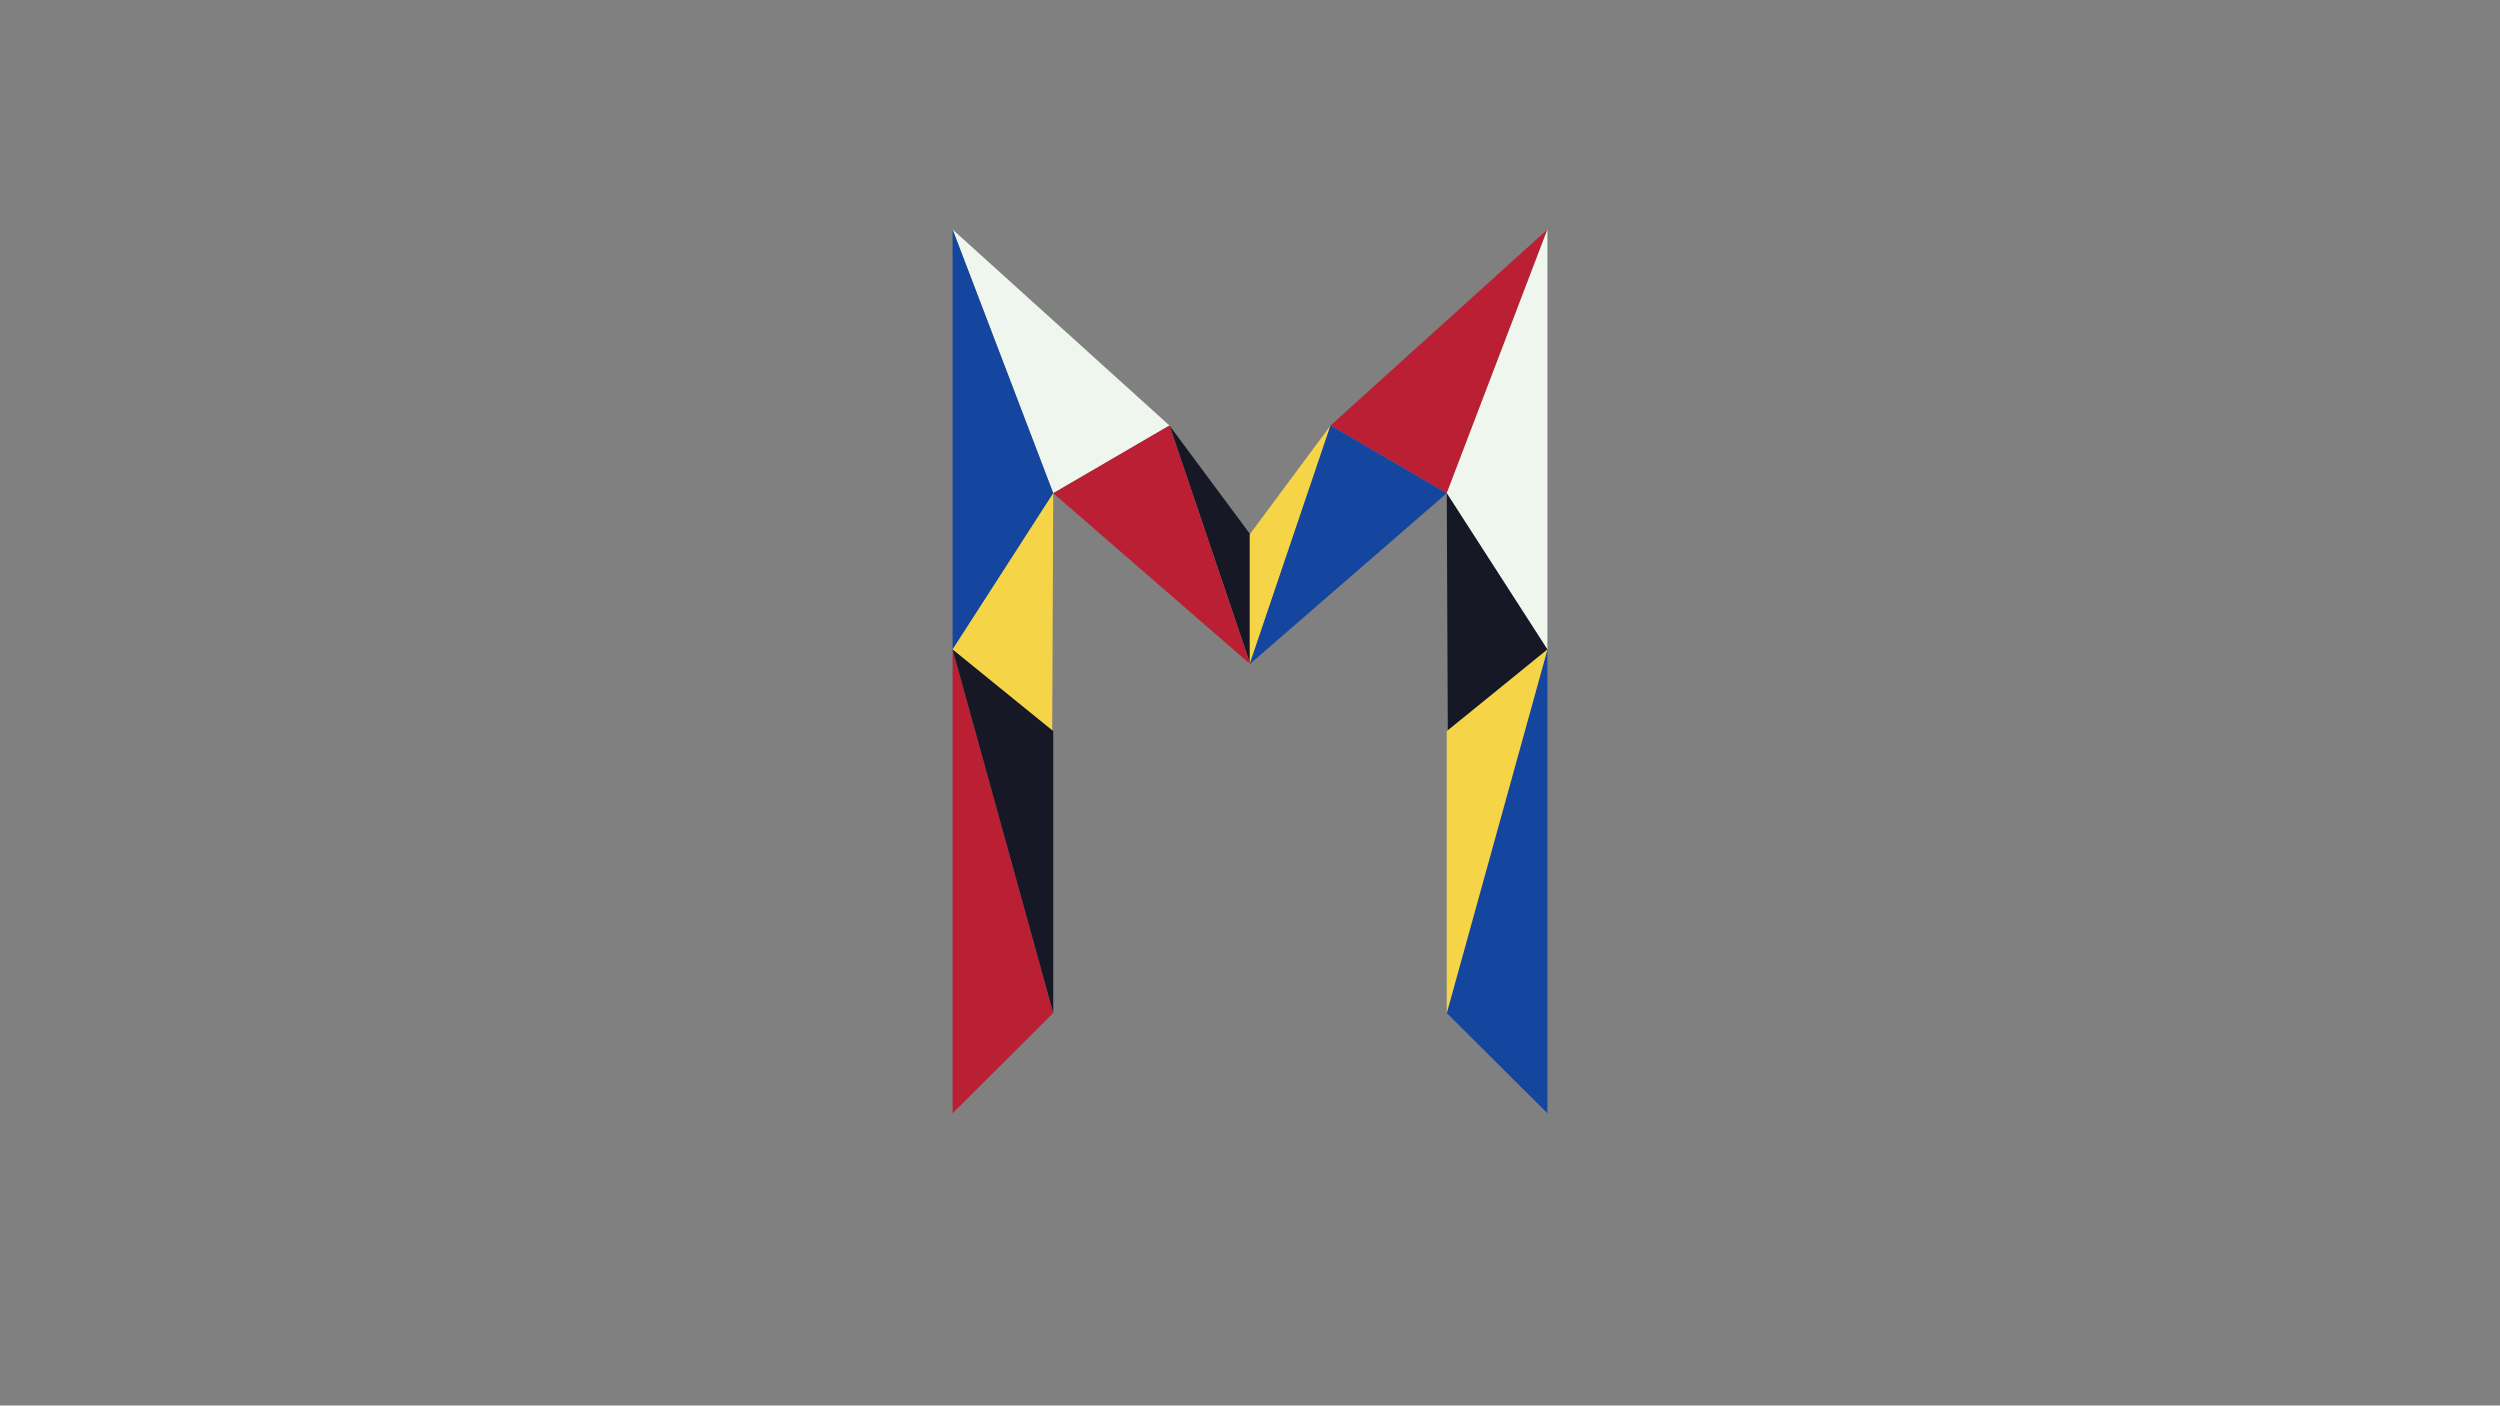<svg width="1366" height="768" xmlns="http://www.w3.org/2000/svg">
 <rect width="100%" height="100%" fill="#808080" stroke="none"/>
 <title>M</title>

 <g>
  <title>background</title>
  <rect fill="none" id="canvas_background" height="402" width="582" y="-1" x="-1"/>
 </g>
 <g>
  <title>Layer 1</title>
  <polygon id="svg_1" points="683.166,292.001 638.999,232.5 683.166,362.911 " fill="#161925"/>
  <polygon id="svg_2" points="520.499,354.893 575.499,553.5 520.499,608.286 " fill="#BA1F33"/>
  <polygon id="svg_3" points="575.499,269.5 520.499,125.405 638.999,232.5 " fill="#EFF6EE"/>
  <polyline id="svg_4" points="520.499,125.405 520.499,354.893 575.499,269.5 " fill="#1446A0"/>
  <polygon id="svg_5" points="575.499,269.5 520.499,354.893 574.922,399.5 " fill="#F5D547"/>
  <polygon id="svg_6" points="575.499,553.5 520.499,354.893 575.499,399.5 " fill="#161925"/>
  <polyline id="svg_7" points="575.499,269.5 638.999,232.5 683.166,362.911 " fill="#BA1F33"/>
  <polyline id="svg_8" points="682.834,362.911 727.001,232.5 682.834,292.001 " fill="#F5D547"/>
  <polygon id="svg_9" points="845.501,608.286 790.501,553.5 845.501,354.893 " fill="#1446A0"/>
  <polygon id="svg_10" points="727.001,232.5 845.501,125.405 790.501,269.5 " fill="#BA1F33"/>
  <polyline id="svg_11" points="790.501,269.5 845.501,354.893 845.501,125.405 " fill="#EFF6EE"/>
  <polygon id="svg_12" points="791.078,399.5 845.501,354.893 790.501,269.5 " fill="#161925"/>
  <polygon id="svg_13" points="790.501,399.5 845.501,354.893 790.501,553.5 " fill="#F5D547"/>
  <polyline id="svg_14" points="682.834,362.911 727.001,232.5 790.501,269.5 " fill="#1446A0"/>
 </g>
</svg>